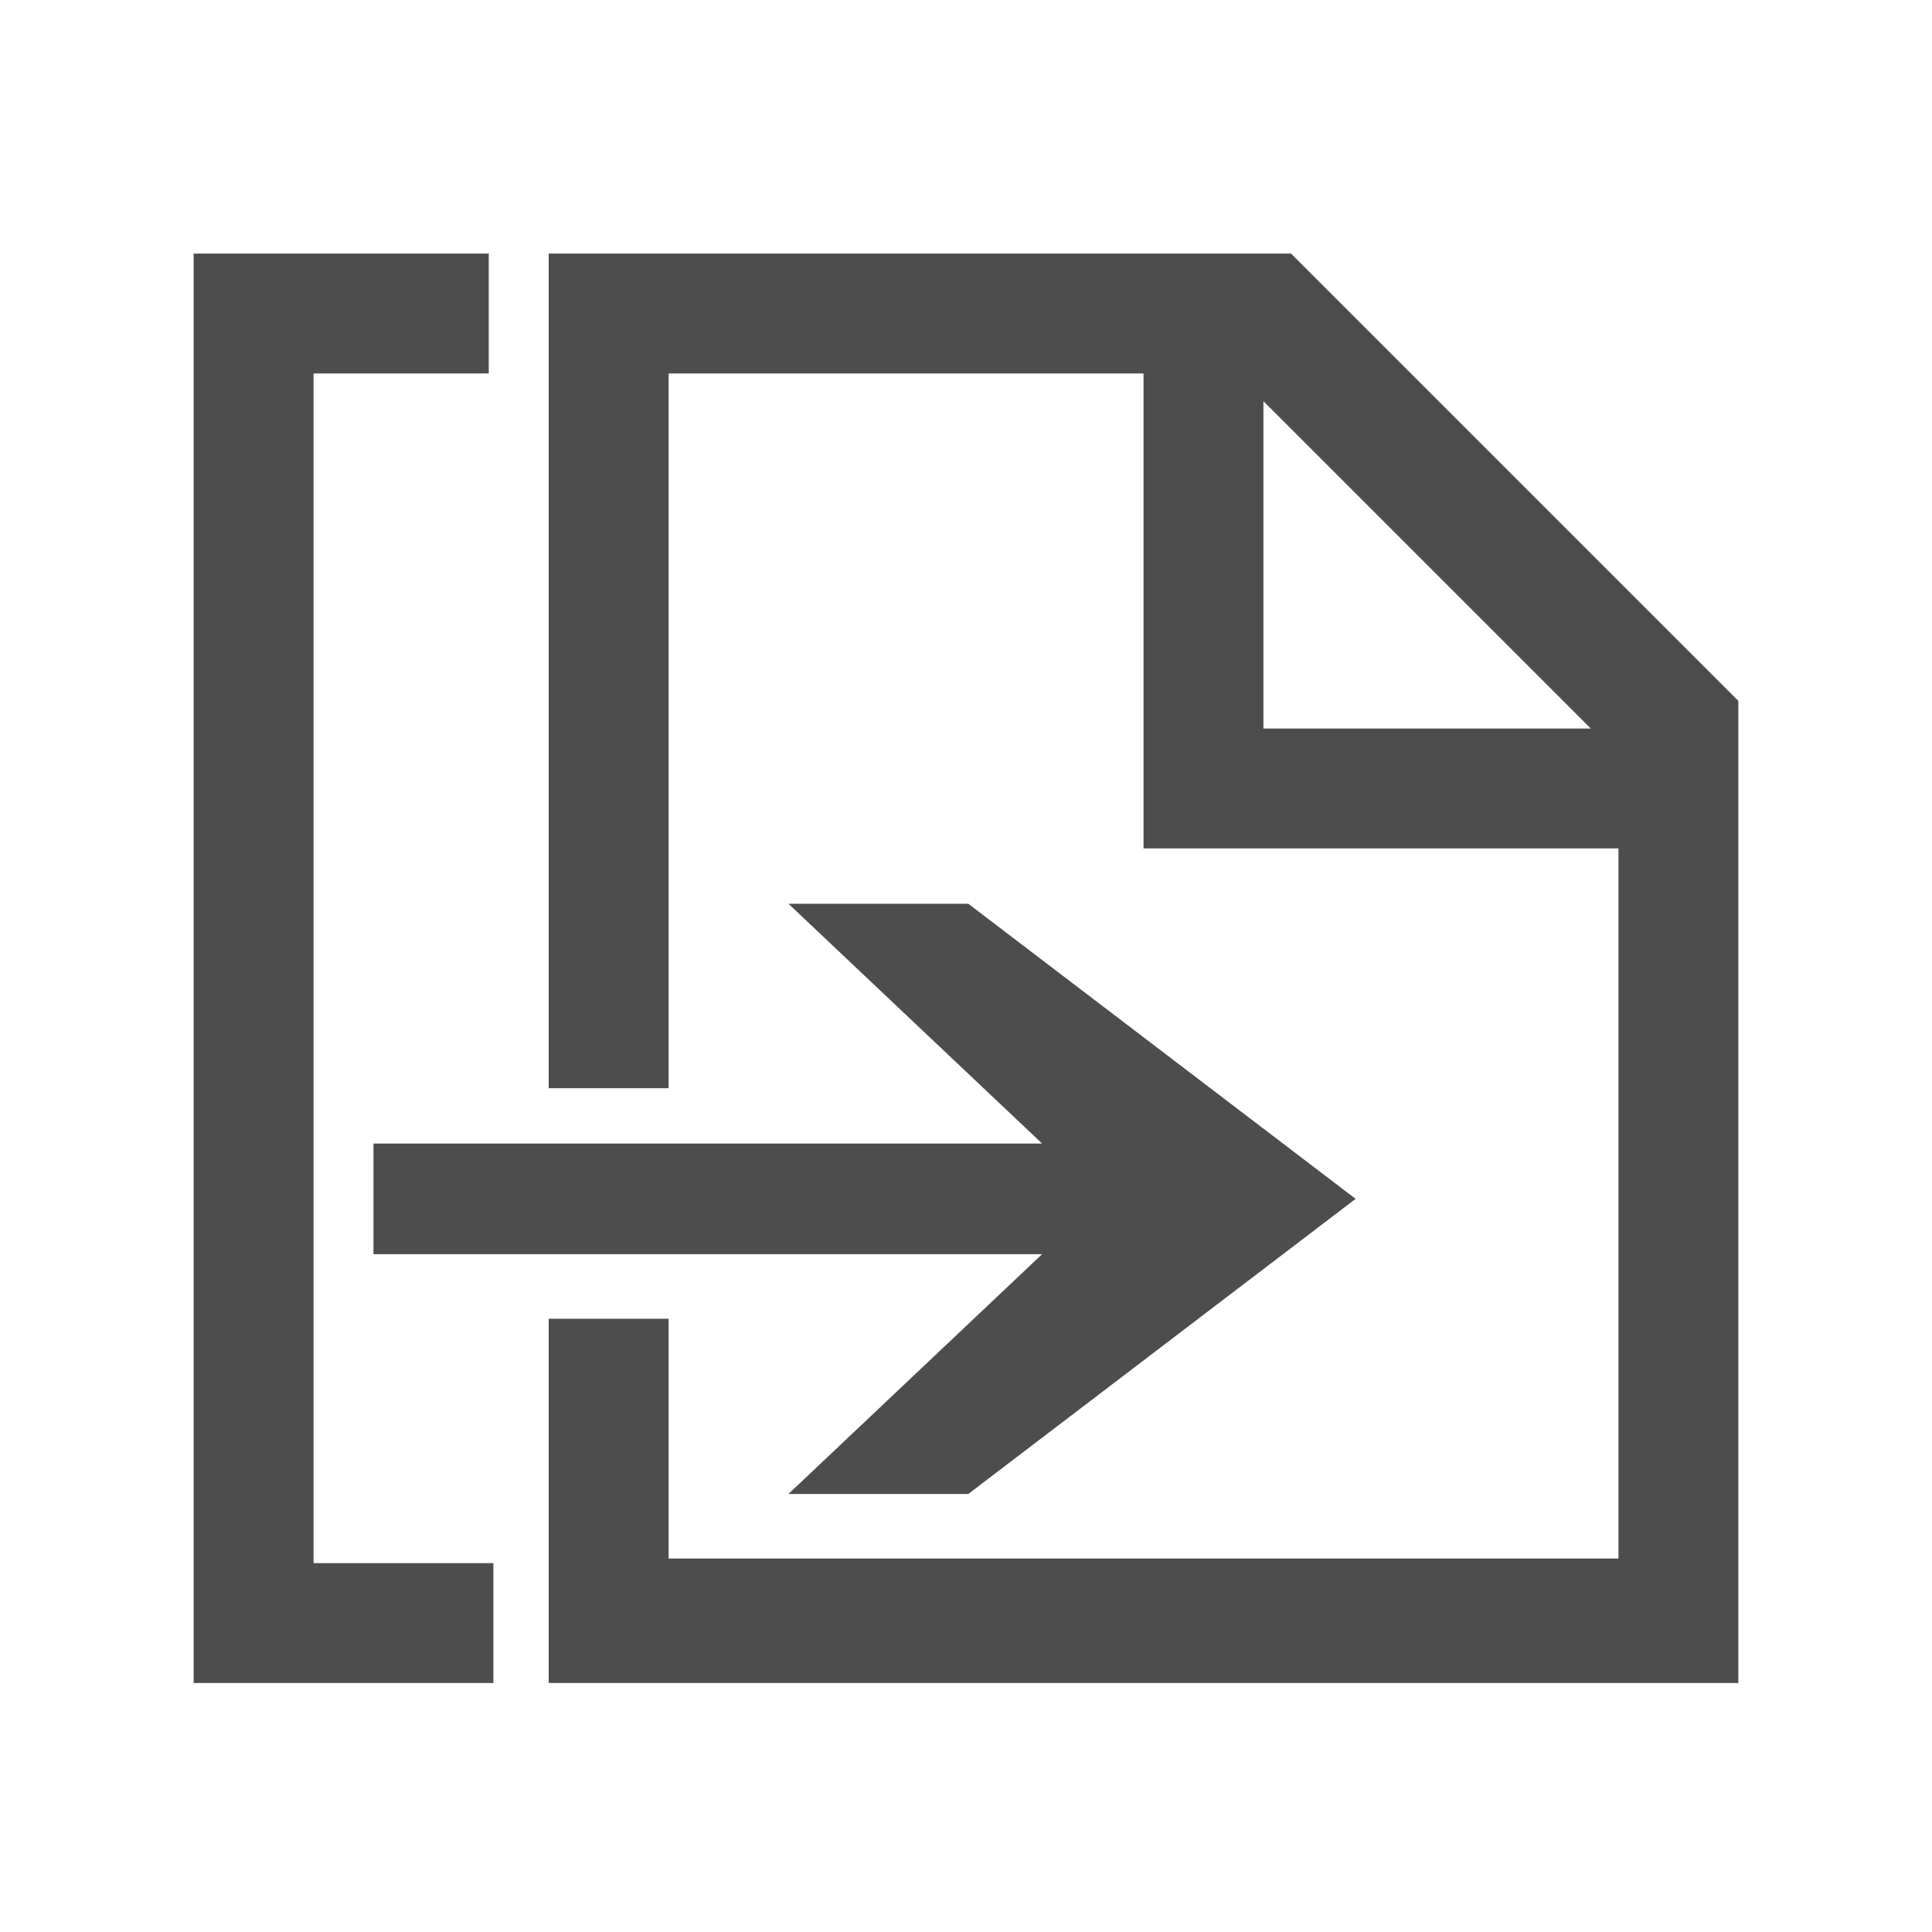 <?xml version="1.0" encoding="utf-8"?>
<!-- Generator: Adobe Illustrator 18.0.0, SVG Export Plug-In . SVG Version: 6.00 Build 0)  -->
<!DOCTYPE svg PUBLIC "-//W3C//DTD SVG 1.1//EN" "http://www.w3.org/Graphics/SVG/1.1/DTD/svg11.dtd">
<svg version="1.1" xmlns="http://www.w3.org/2000/svg" xmlns:xlink="http://www.w3.org/1999/xlink" x="0px" y="0px"
	 viewBox="0 0 41.9 41.9" enable-background="new 0 0 41.9 41.9" xml:space="preserve">
<g id="Camada_1">
</g>
<g id="Camada_2">
	<g>
		<g>
			<path fill="#4D4D4D" d="M6.8,8.1v25.8h3.9v2.6H4.2V5.5h6.4v2.6H6.8z M11.9,33.8v-5.2h2.6v5.2h20.6V18.4H24.8V8.1H14.5v15.5h-2.6
				V8.1V5.5H28l9.7,9.7v21.3H11.9V33.8z M8.1,24.8h14.5l-5.5-5.2h3.9l8.4,6.4l-8.4,6.4h-3.9l5.5-5.2H8.1V24.8z M27.4,8.7v7.1h7.1
				L27.4,8.7z"/>
		</g>
	</g>
</g>
</svg>
